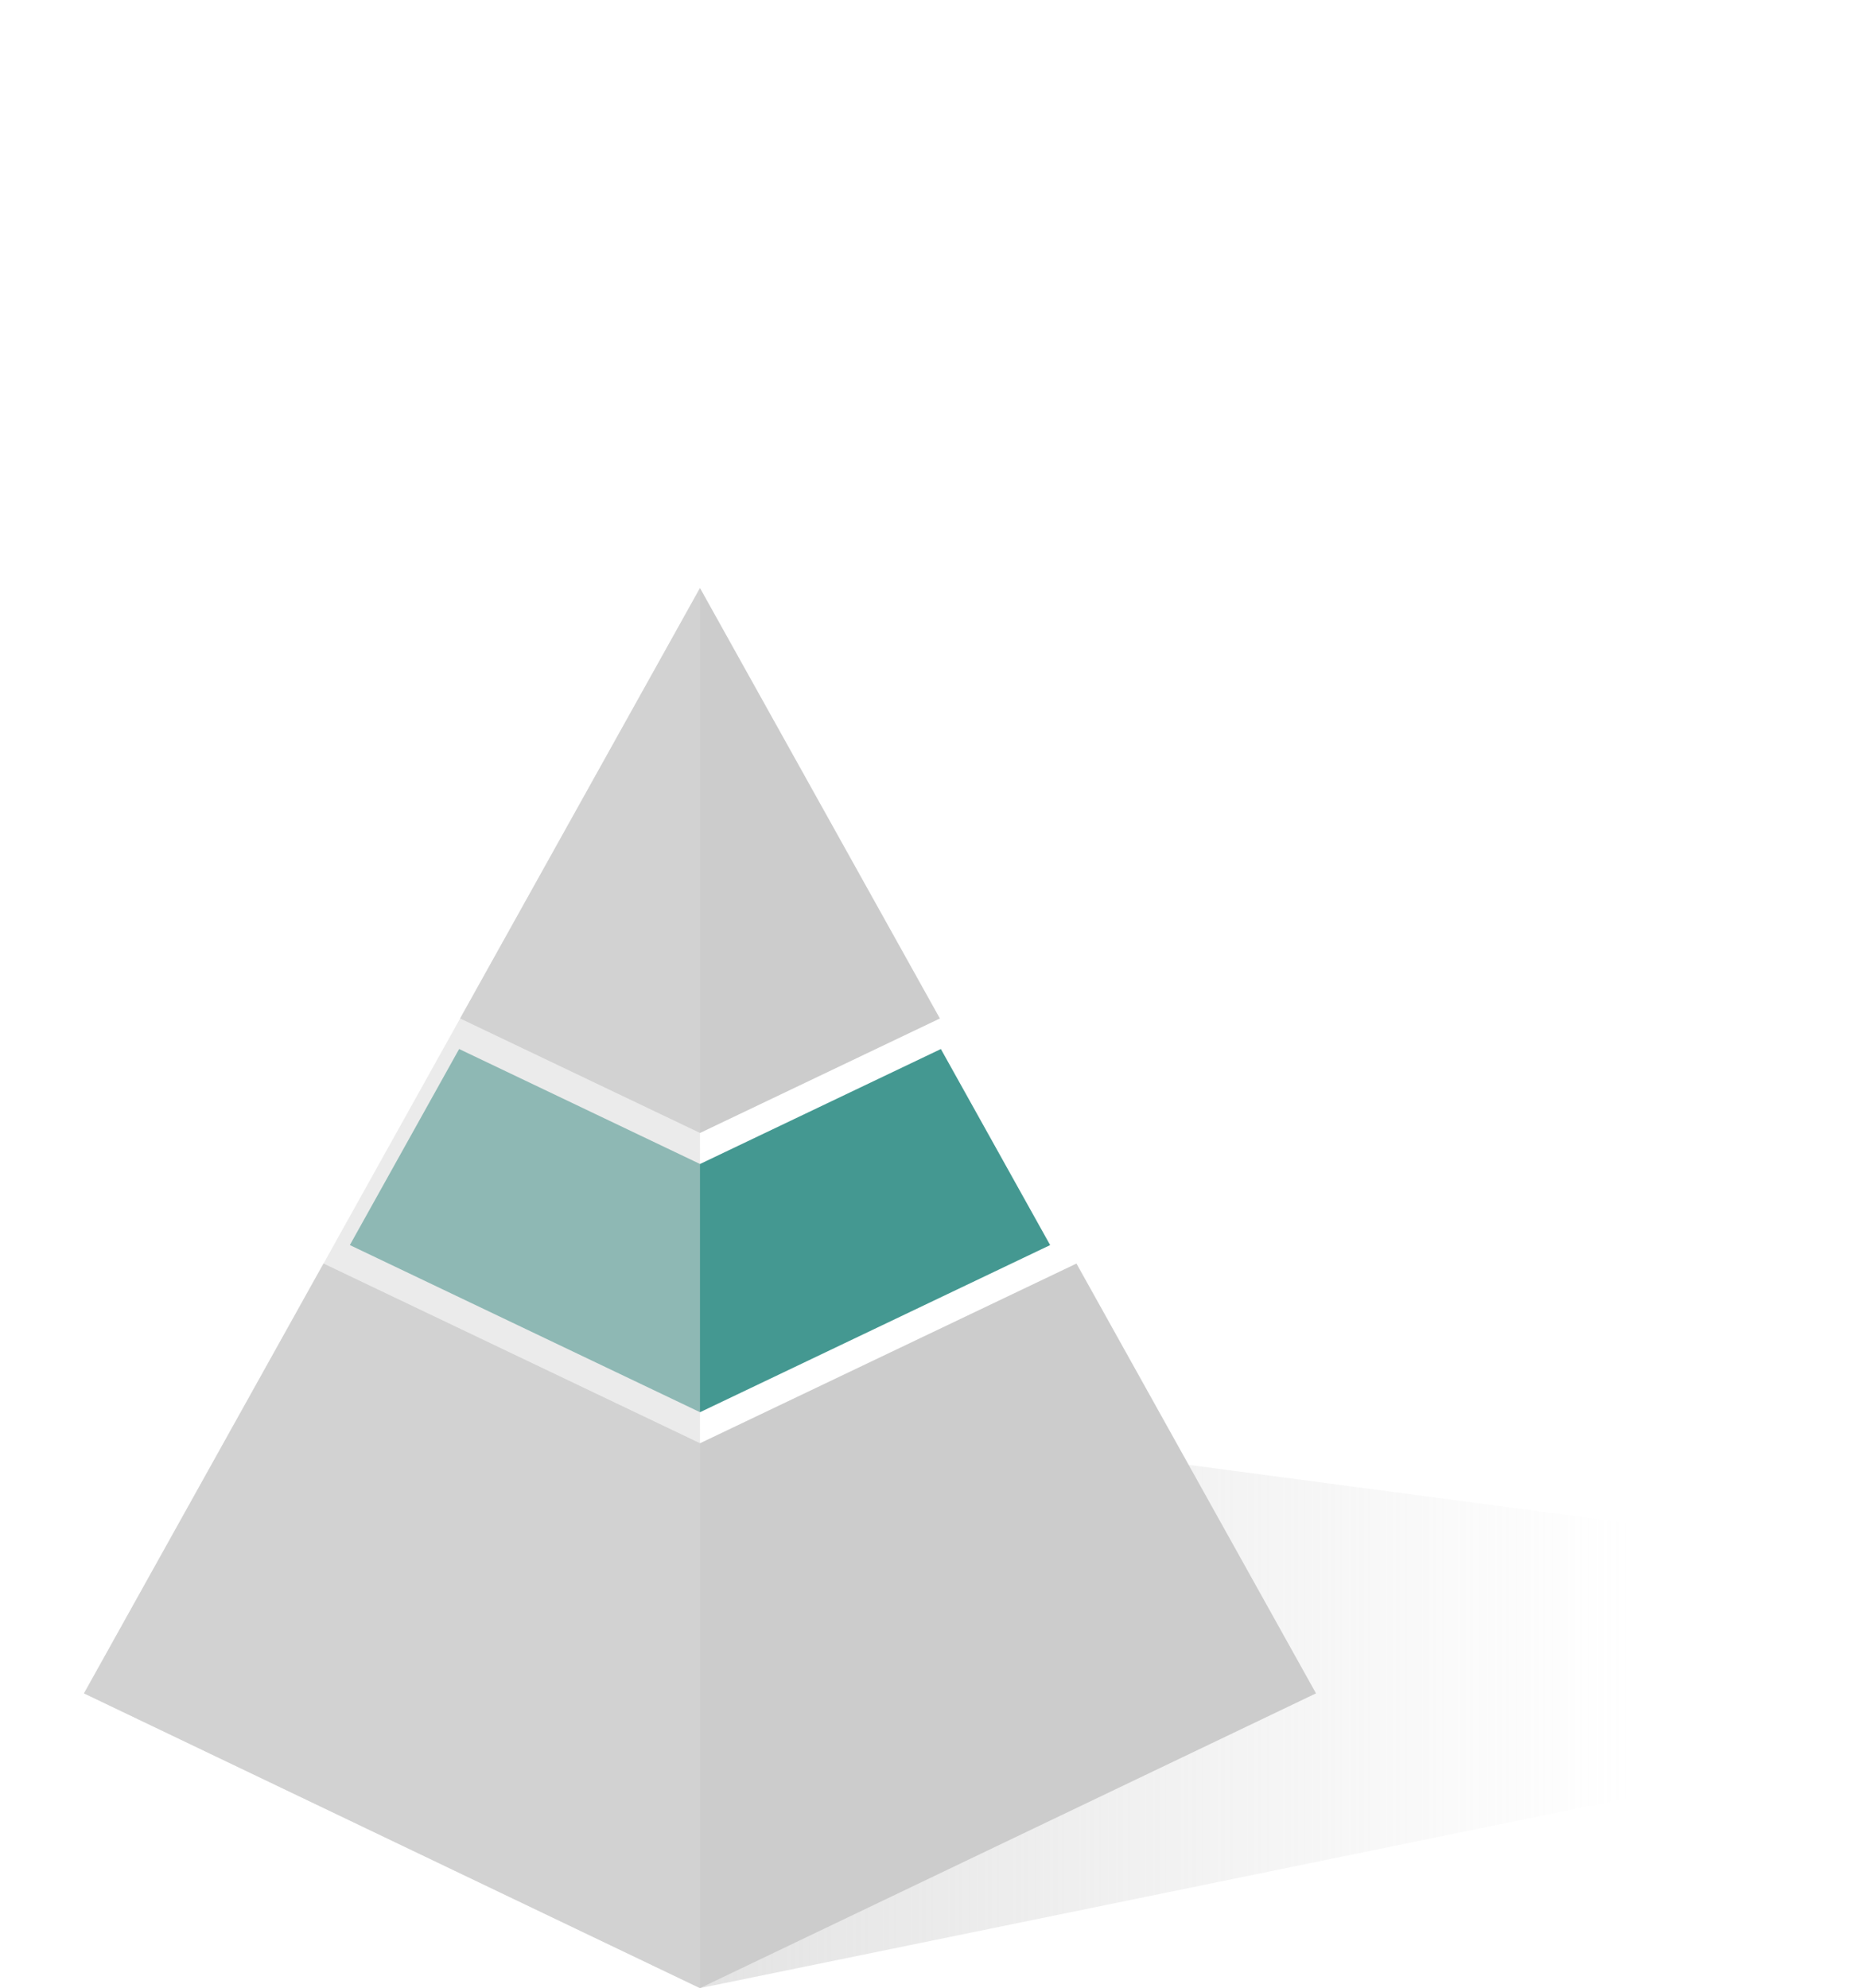 <svg width="133" height="142" viewBox="0 0 133 142" fill="none" xmlns="http://www.w3.org/2000/svg">
<rect width="133" height="142" fill="white"/>
<path d="M50 100L133 111V125L50 142V100Z" fill="url(#paint0_linear_4612_16235)"/>
<path d="M50 42L94 120.947L50 142L6 120.947L50 42Z" fill="#CCCCCC"/>
<mask id="path-3-outside-1_4612_16235" maskUnits="userSpaceOnUse" x="21.598" y="71.617" width="57" height="32" fill="black">
<rect fill="white" x="21.598" y="71.617" width="57" height="32"/>
<path fill-rule="evenodd" clip-rule="evenodd" d="M23.598 89.371L32.378 73.617L50.002 82.029L67.622 73.619L76.402 89.374L50.002 101.974L23.598 89.371Z"/>
</mask>
<path fill-rule="evenodd" clip-rule="evenodd" d="M23.598 89.371L32.378 73.617L50.002 82.029L67.622 73.619L76.402 89.374L50.002 101.974L23.598 89.371Z" fill="#449891"/>
<path d="M23.598 89.371L22.724 88.885L22.206 89.815L23.167 90.274L23.598 89.371ZM32.378 73.617L32.809 72.715L31.962 72.31L31.505 73.13L32.378 73.617ZM50.002 82.029L49.571 82.931L50.002 83.137L50.433 82.931L50.002 82.029ZM67.622 73.619L68.495 73.132L68.038 72.312L67.191 72.717L67.622 73.619ZM76.402 89.374L76.833 90.276L77.794 89.817L77.276 88.887L76.402 89.374ZM50.002 101.974L49.571 102.876L50.002 103.082L50.433 102.876L50.002 101.974ZM24.471 89.858L33.252 74.104L31.505 73.13L22.724 88.885L24.471 89.858ZM31.947 74.52L49.571 82.931L50.433 81.126L32.809 72.715L31.947 74.52ZM50.433 82.931L68.052 74.522L67.191 72.717L49.571 81.126L50.433 82.931ZM66.748 74.106L75.529 89.86L77.276 88.887L68.495 73.132L66.748 74.106ZM75.971 88.471L49.571 101.071L50.433 102.876L76.833 90.276L75.971 88.471ZM50.433 101.071L24.028 88.469L23.167 90.274L49.571 102.876L50.433 101.071Z" fill="white" mask="url(#path-3-outside-1_4612_16235)"/>
<path fill-rule="evenodd" clip-rule="evenodd" d="M6 120.947L50 42V142L6 120.947Z" fill="#D9D9D9" fill-opacity="0.5" style="mix-blend-mode:overlay"/>
<defs>
<linearGradient id="paint0_linear_4612_16235" x1="50" y1="121" x2="133" y2="121" gradientUnits="userSpaceOnUse">
<stop stop-color="#C8C8C8" stop-opacity="0.5"/>
<stop offset="0.8" stop-color="#CCCCCC" stop-opacity="0"/>
</linearGradient>
</defs>
</svg>
